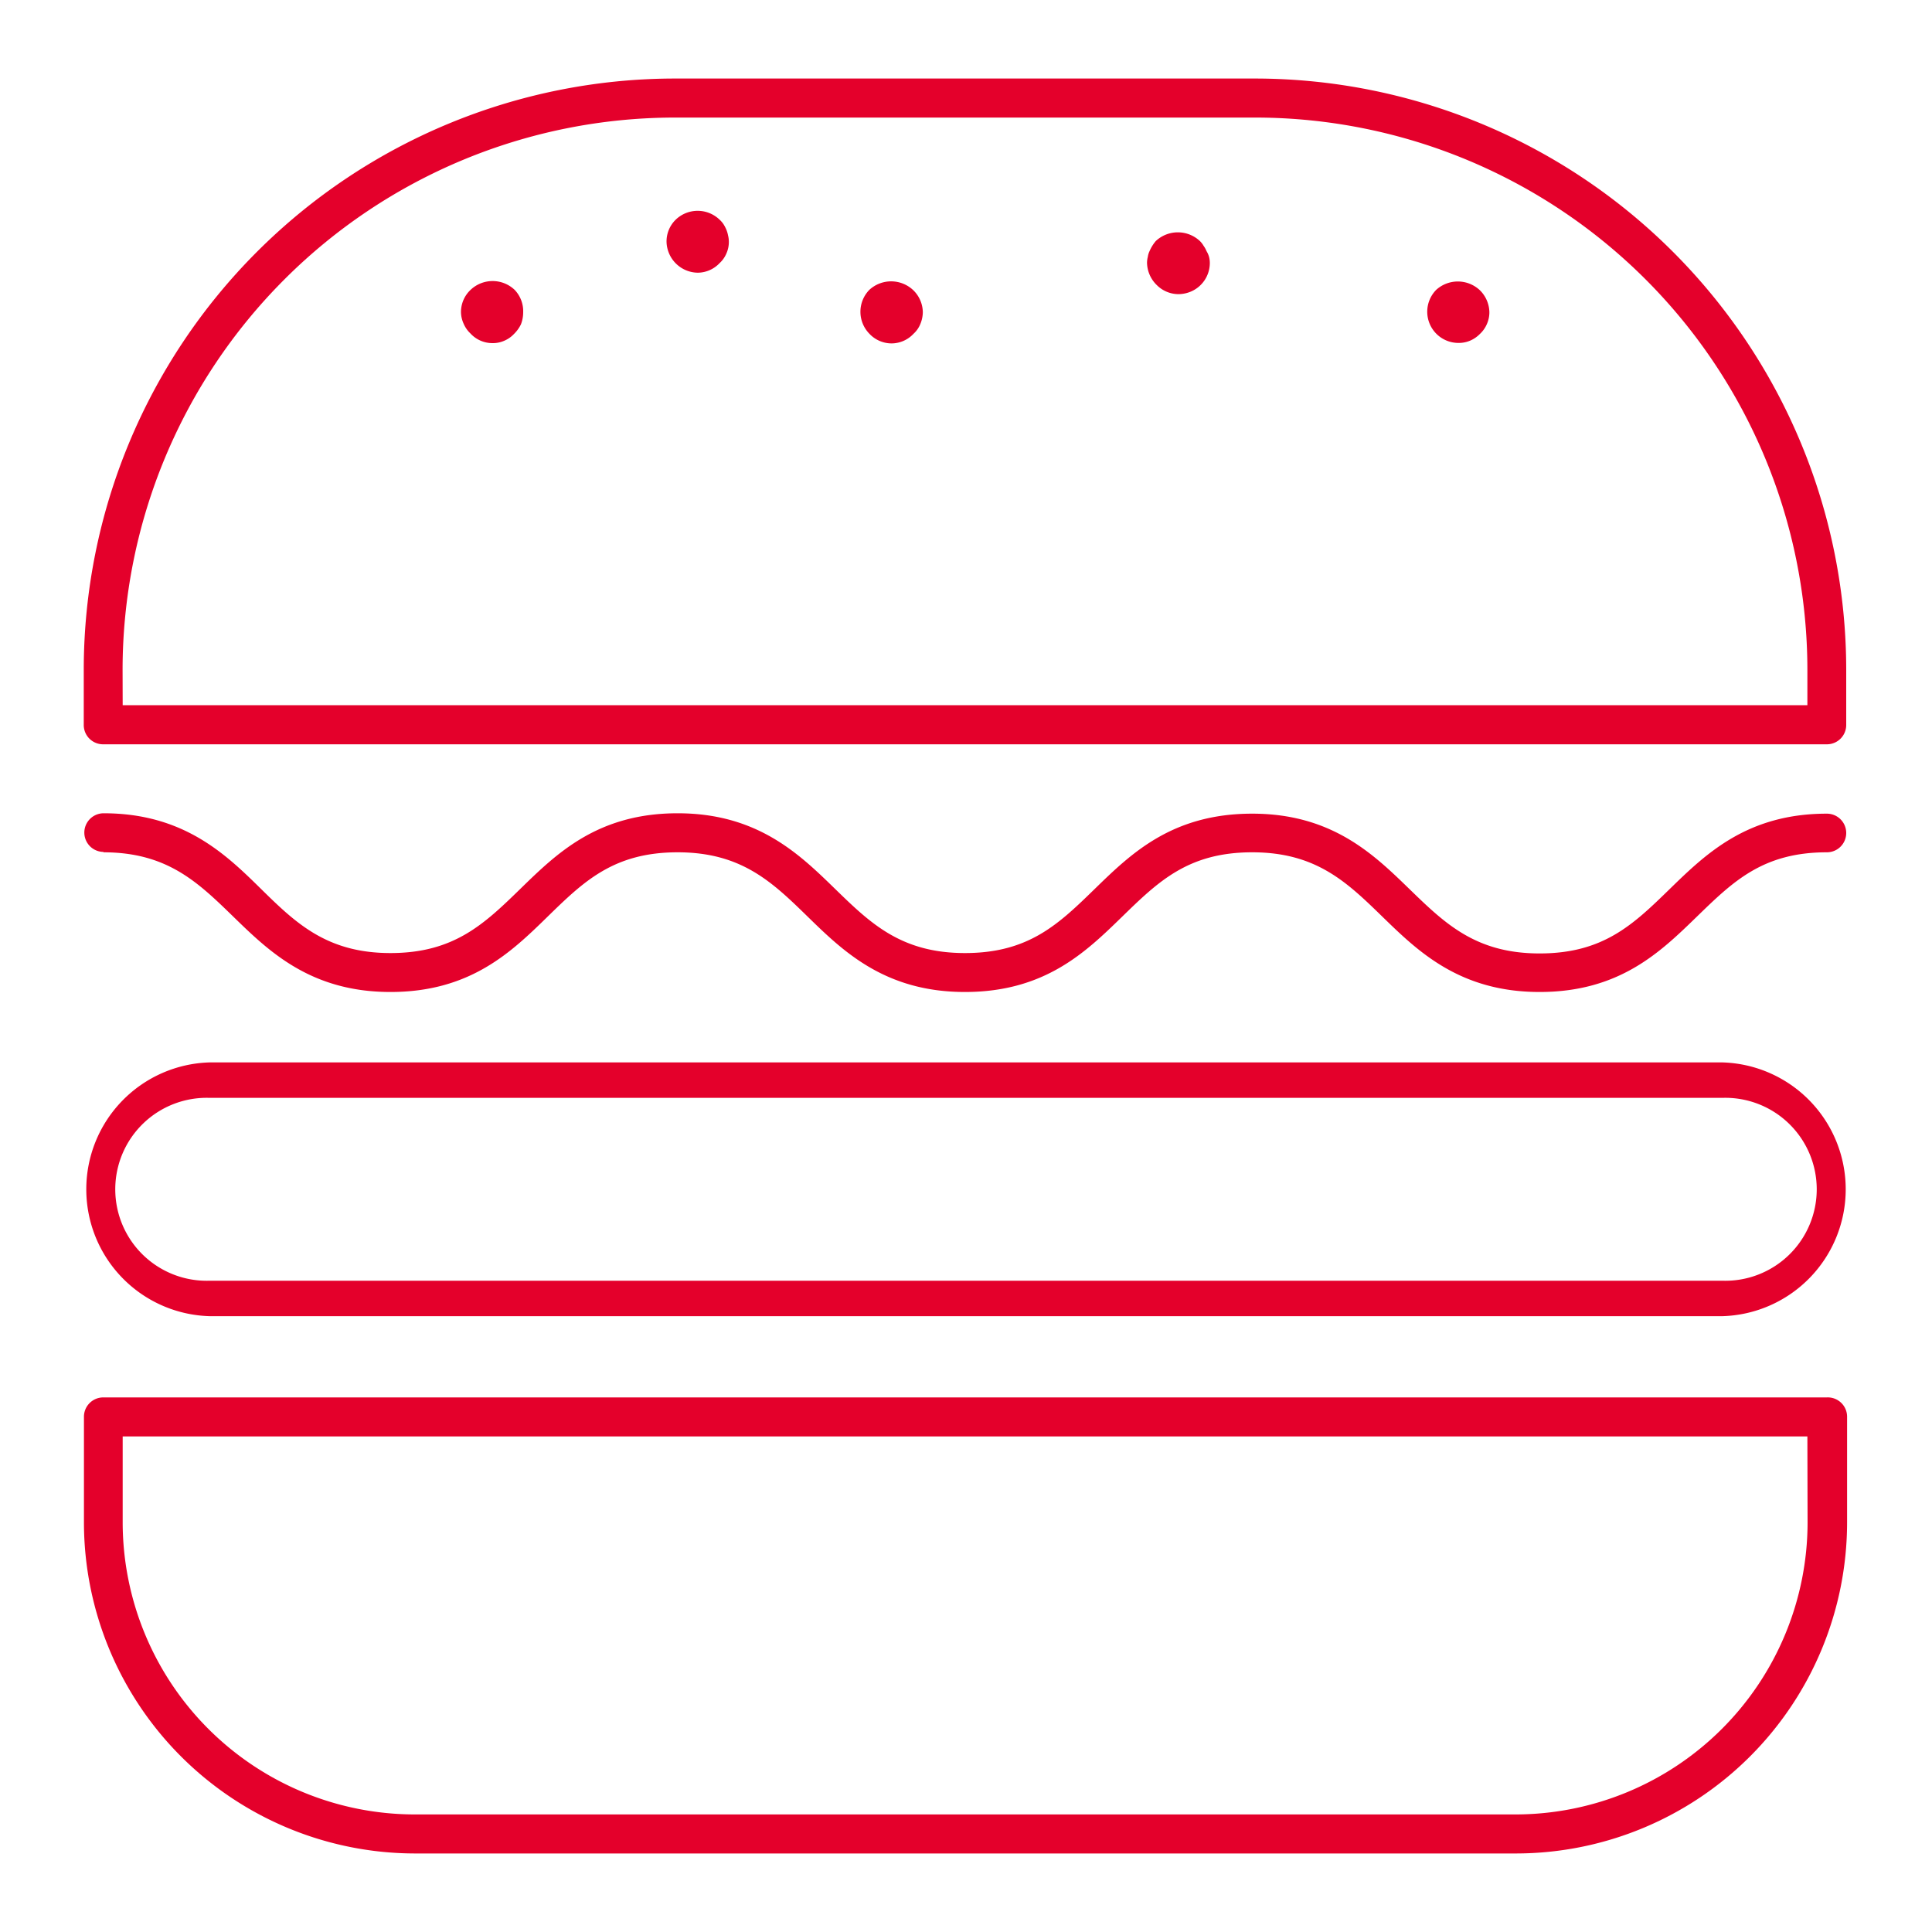 <svg id="Layer_1" data-name="Layer 1" xmlns="http://www.w3.org/2000/svg" viewBox="0 0 200 200"><defs><style>.cls-1{fill:#e4002b;}</style></defs><path class="cls-1" d="M189.12,144.66H10.69a2,2,0,0,0-2,2V157.6a34.3,34.3,0,0,0,34.26,34.27h114a34.3,34.3,0,0,0,34.26-34.27V146.68A2,2,0,0,0,189.12,144.66Zm-2,12.94a30.26,30.26,0,0,1-30.22,30.23H42.93A30.26,30.26,0,0,1,12.7,157.6v-8.9H187.1Z"/><path class="cls-1" d="M10.69,77.05H189.12a2,2,0,0,0,2-2V69.3A61.24,61.24,0,0,0,130,8.13H69.83A61.23,61.23,0,0,0,8.67,69.3V75A2,2,0,0,0,10.69,77.05Zm2-7.75A57.2,57.2,0,0,1,69.83,12.17H130A57.19,57.19,0,0,1,187.1,69.3V73H12.7Z"/><path class="cls-1" d="M10.69,88.23c6.61,0,9.78,3.08,13.46,6.66s8,7.8,16.27,7.8,12.52-4.14,16.27-7.8,6.85-6.66,13.46-6.66,9.79,3.08,13.46,6.66,8,7.8,16.28,7.8,12.52-4.14,16.28-7.8,6.85-6.66,13.46-6.66,9.79,3.08,13.47,6.66,8,7.8,16.28,7.8,12.51-4.14,16.28-7.8,6.84-6.66,13.46-6.66a2,2,0,0,0,0-4c-8.25,0-12.52,4.15-16.28,7.81s-6.85,6.66-13.46,6.66-9.79-3.09-13.47-6.66-8-7.81-16.28-7.81S117.11,88.34,113.35,92s-6.84,6.66-13.46,6.66S90.1,95.57,86.43,92s-8-7.81-16.28-7.81S57.64,88.34,53.88,92,47,98.66,40.42,98.66,30.63,95.57,27,92s-8-7.81-16.27-7.81a2,2,0,1,0,0,4Z"/><path class="cls-1" d="M48.72,30a3.15,3.15,0,0,0-1,2.27A3,3,0,0,0,48,33.52a3,3,0,0,0,.7,1,3.08,3.08,0,0,0,2.27,1,2.9,2.9,0,0,0,1.24-.25,2.94,2.94,0,0,0,1-.7,3.54,3.54,0,0,0,.72-1,3.47,3.47,0,0,0,.23-1.25A3.19,3.19,0,0,0,53.27,30,3.31,3.31,0,0,0,48.72,30Z"/><path class="cls-1" d="M75.19,23.77a3.91,3.91,0,0,0-.28-.54,2.52,2.52,0,0,0-.42-.49,3.27,3.27,0,0,0-4.54,0A3.14,3.14,0,0,0,69,25a3.28,3.28,0,0,0,3.23,3.23,3.14,3.14,0,0,0,2.27-1,2.82,2.82,0,0,0,.7-1A2.9,2.9,0,0,0,75.45,25a2.64,2.64,0,0,0-.08-.62A3.08,3.08,0,0,0,75.19,23.77Z"/><path class="cls-1" d="M90,30a3.25,3.25,0,0,0,0,4.55,3.16,3.16,0,0,0,2.3,1,3.13,3.13,0,0,0,2.27-1,2.74,2.74,0,0,0,.7-1,3.29,3.29,0,0,0,.26-1.25,3.24,3.24,0,0,0-1-2.27A3.33,3.33,0,0,0,90,30Z"/><path class="cls-1" d="M148.68,30a3.23,3.23,0,0,0,2.3,5.5,3,3,0,0,0,1.24-.25,3.19,3.19,0,0,0,1-.7,3,3,0,0,0,.7-1,3,3,0,0,0,.26-1.25,3.28,3.28,0,0,0-1-2.27A3.33,3.33,0,0,0,148.68,30Z"/><path class="cls-1" d="M124.9,26a2.57,2.57,0,0,0-.31-.56,2.22,2.22,0,0,0-.38-.49,3.34,3.34,0,0,0-4.56,0A4.09,4.09,0,0,0,119,26a2,2,0,0,0-.18.6,2.49,2.49,0,0,0-.08.61,3.3,3.3,0,0,0,1,2.29,3.19,3.19,0,0,0,2.29.95,3.4,3.4,0,0,0,1.21-.25,3.22,3.22,0,0,0,2-3,2.49,2.49,0,0,0-.08-.61A2.32,2.32,0,0,0,124.9,26Z"/><path class="cls-1" d="M21.71,136.25H178.29a13.14,13.14,0,0,0,0-26.27H21.71a13.14,13.14,0,0,0,0,26.27Zm0-22.6H178.29a9.47,9.47,0,1,1,0,18.93H21.71a9.47,9.47,0,1,1,0-18.93Z"/></svg>